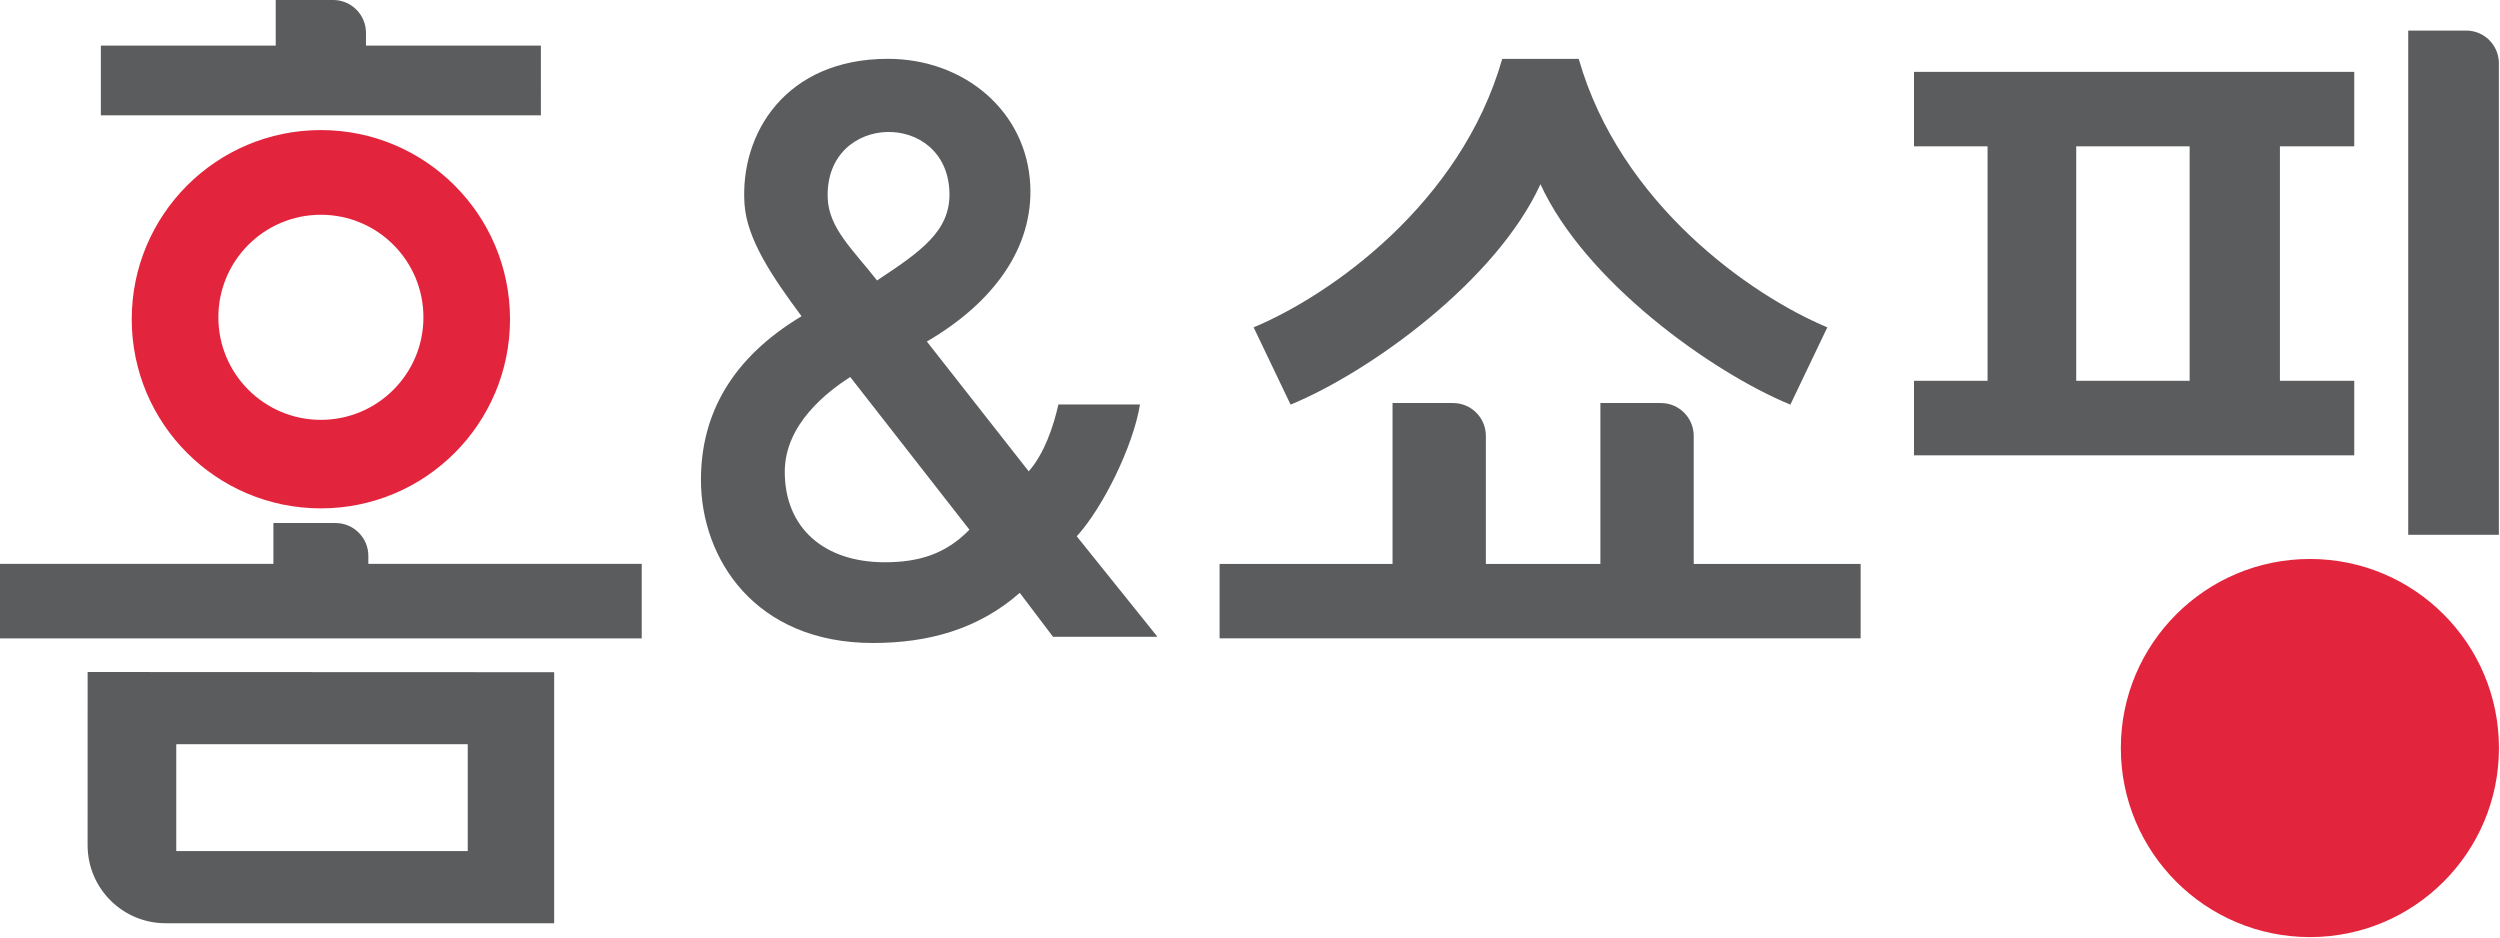 <svg width="800pt" height="300pt" version="1.1" viewBox="0 0 800 300" xmlns="http://www.w3.org/2000/svg">
 <defs>
  <clipPath id="a">
   <path d="m1684 443h300.25v301.09h-300.25z"/>
  </clipPath>
  <clipPath id="b">
   <path d="m1912 24h72.25v401h-72.25z"/>
  </clipPath>
 </defs>
 <path d="m102.69 134.35c-18.126 0-32.815-14.691-32.815-32.813 0-18.13 14.689-32.814 32.814-32.814 18.113 0 32.807 14.684 32.807 32.814 0 18.123-14.694 32.813-32.807 32.813m-0.017-92.726c-33.418 0-60.517 27.098-60.517 60.522 0 33.435 27.099 60.533 60.517 60.533 33.435 0 60.534-27.097 60.534-60.533 0-33.424-27.099-60.522-60.534-60.522" fill="#e3243d"/>
 <g transform="matrix(.403 0 0 .403 .002 0)" clip-path="url(#a)">
  <path d="m1834.2 443.85c-82.899 0-150.17 67.199-150.17 150.12 0 82.898 67.27 150.12 150.17 150.12 82.91 0 150.07-67.227 150.07-150.12 0-82.918-67.16-150.12-150.07-150.12" fill="#e3243d"/>
 </g>
 <g transform="matrix(.403 0 0 .403 .002 0)" clip-path="url(#b)">
  <path d="m1958.8 24.277h-46.57v400.37h71.98v-375.19c-0.441-13.82-11.578-24.879-25.41-25.18" fill="#5b5c5e"/>
 </g>
 <path d="m664.39 46.829h36.295v75.038h-36.295zm-51.911 0h23.541v75.038h-23.541v23.836h140.88v-23.836h-23.784v-75.038h23.784v-23.838h-140.88m-70.491 116.48c0-5.793-4.705-10.503-10.503-10.503-0.06 0-0.106 9e-3 -0.16 0.019v-0.019h-19.197v51.482h-36.653v-40.979c0-5.793-4.699-10.503-10.501-10.503-0.048 0-0.109 9e-3 -0.165 0.019v-0.019h-19.195v51.482h-55.348v23.822h205.14v-23.822h-53.413" fill="#5b5c5e"/>
 <path d="m492.95 58.944c14.171 30.992 54.63 60.1 79.966 70.536l11.829-24.727c-24.65-10.323-66.306-39.572-79.554-85.908h-24.477c-13.252 46.335-54.899 75.584-79.554 85.908l11.833 24.727c25.328-10.437 65.795-39.544 79.958-70.537m-209.84 120.98c-19.422 0-31.985-11.001-31.985-28.928 0-15.273 13.651-25.661 20.946-30.362l38.147 48.868c-7.671 7.879-16.295 10.422-27.109 10.422m20.718-118.05c0.202 12.078-9.113 18.59-23.181 27.873-7.486-9.657-15.516-16.656-15.792-26.562-0.767-27.411 38.533-28.009 38.972-1.31m60.974 67.549h-26.109c-1.578 7.056-4.54 15.782-9.501 21.406l-32.594-41.539c21.433-12.492 34.037-30.054 33.093-50.017-1.118-23.634-21.07-40.446-45.574-40.446-32.594 0-47.395 23.789-45.875 46.464 0.75 11.16 8.698 23.045 18.255 35.905-22.088 13.256-32.194 31.069-32.194 52.36 0 25.144 17.222 52.202 55.044 52.202 17.726 0 33.676-4.381 46.983-16.042l10.641 14.056h33.416l-25.825-32.156c8.36-9.167 18.048-28.759 20.241-42.192m-246.93 48.443c0-5.791-4.703-10.495-10.499-10.495h-19.883v13.072h-87.489v23.843h205.35v-23.843h-87.484m55.213-165.85h-55.966v-4.099c0-5.784-4.704-10.496-10.495-10.496h-18.386v14.595h-55.959v22.322h140.81m-116.68 201.23h93.272v34.194h-93.272zm-28.37 32.336c0 13.78 11.175 24.956 24.956 24.956h124.34v-80.332l-149.29-0.061" fill="#5b5c5e"/>
</svg>
